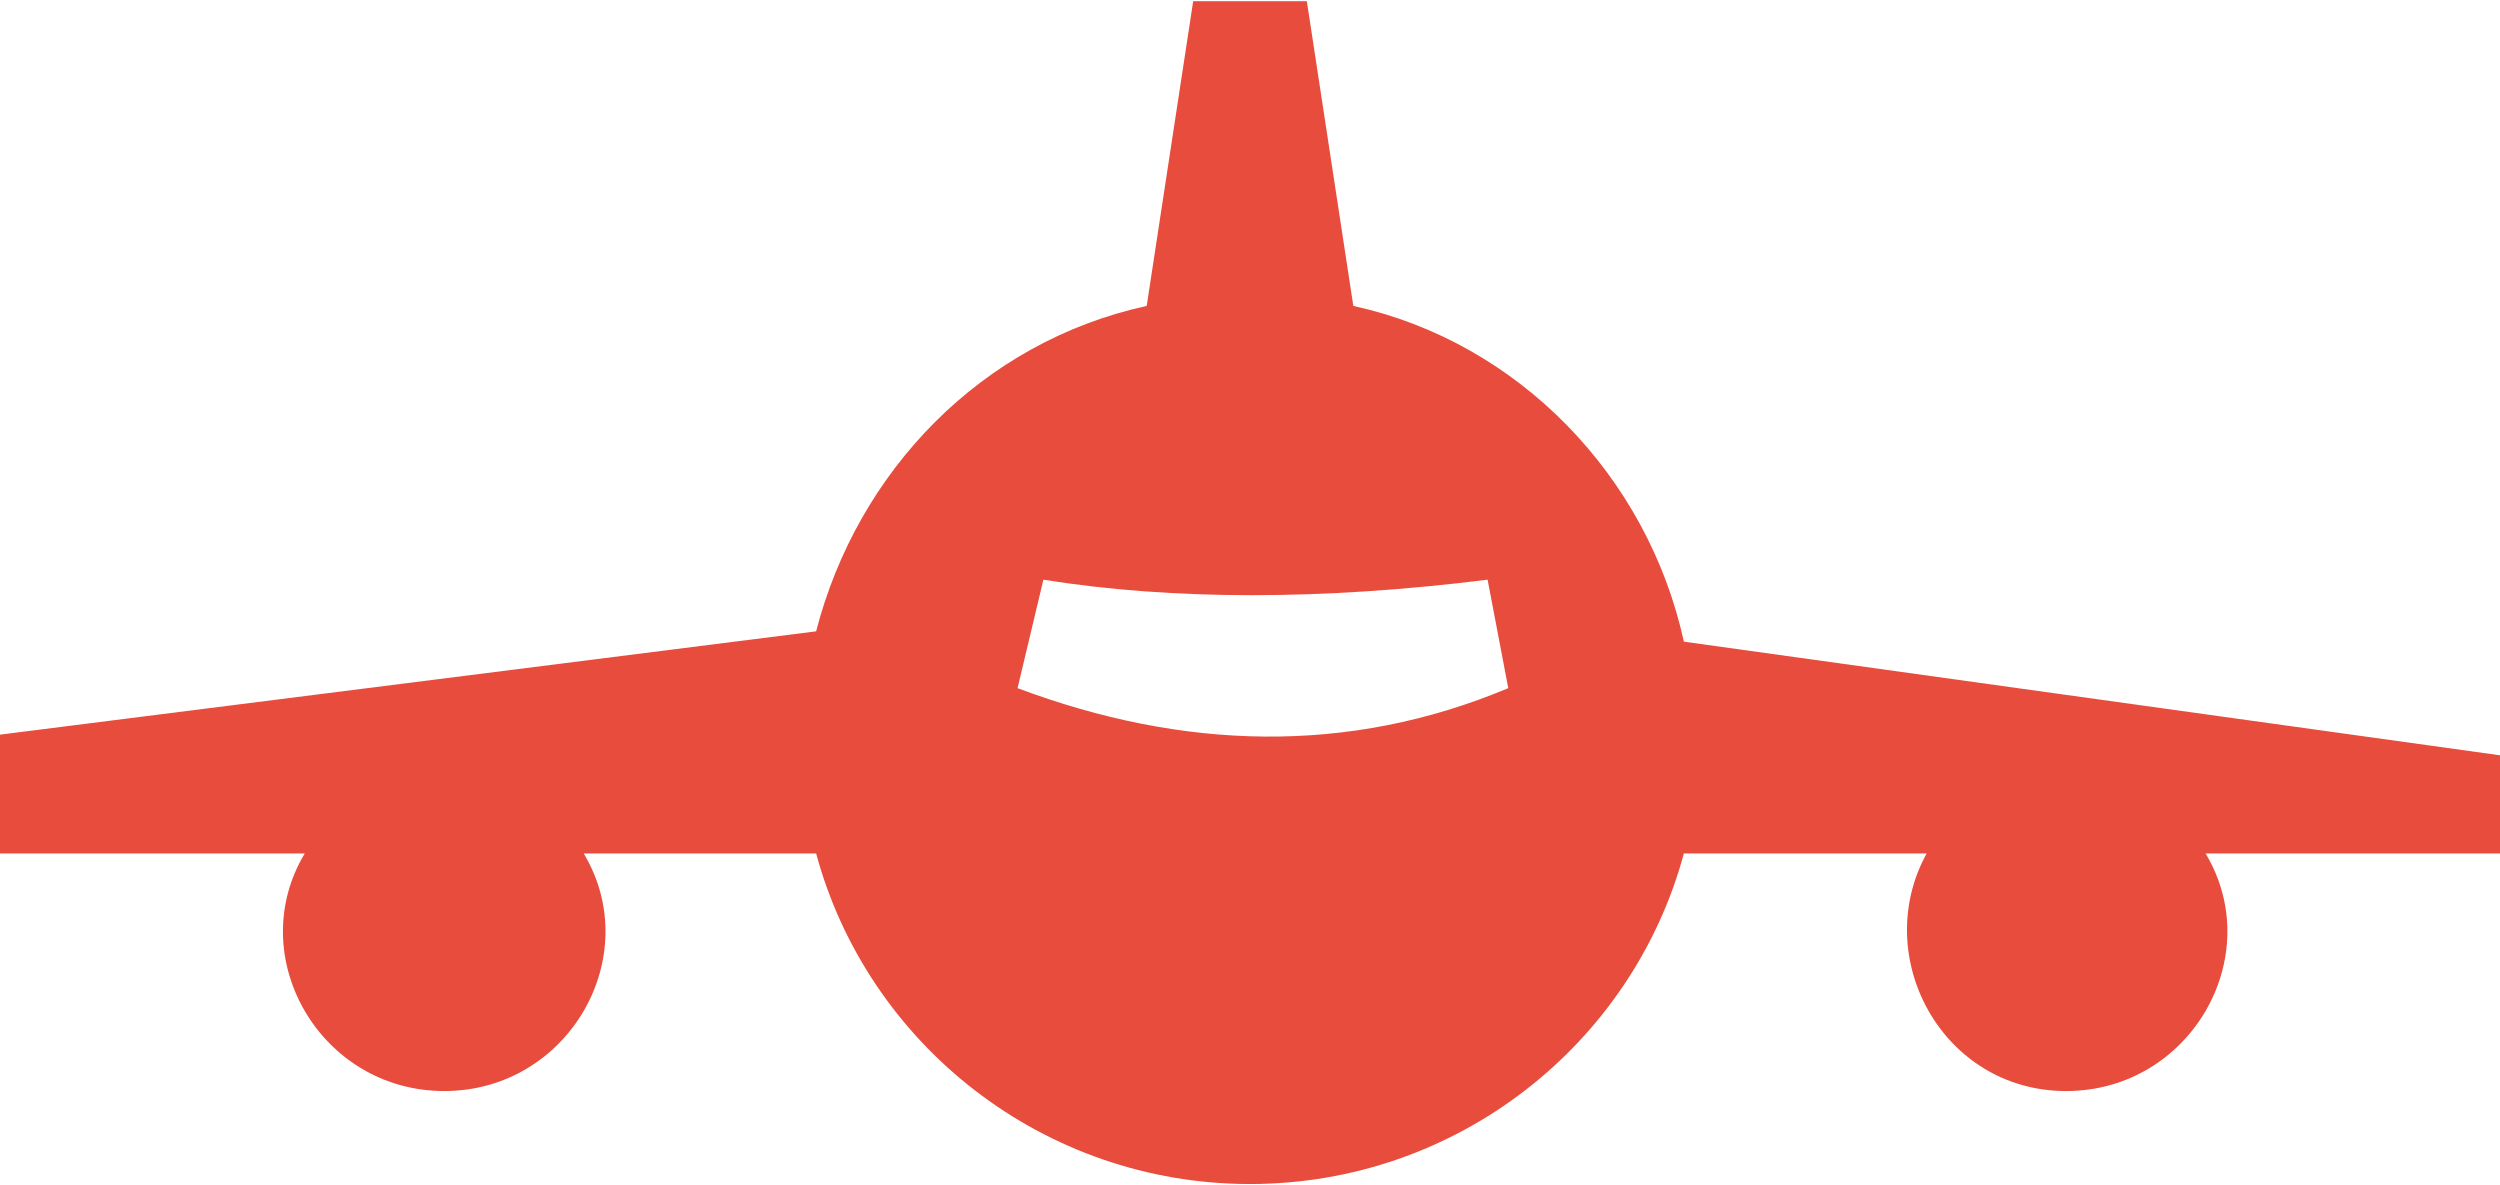 <?xml version="1.0" ?><!DOCTYPE svg  PUBLIC '-//W3C//DTD SVG 1.1//EN'  'http://www.w3.org/Graphics/SVG/1.1/DTD/svg11.dtd'><svg height="3.813mm" style="shape-rendering:geometricPrecision; text-rendering:geometricPrecision; image-rendering:optimizeQuality; fill-rule:evenodd; clip-rule:evenodd" version="1.1" viewBox="0 0 484 229" width="8.043mm" xml:space="preserve" xmlns="http://www.w3.org/2000/svg" xmlns:xlink="http://www.w3.org/1999/xlink"><defs><style type="text/css">
   <![CDATA[
    .fil0 {fill:#e74c3c}
   ]]>
  </style></defs><g id="Layer_x0020_1"><path class="fil0" d="M202 112c25,4 54,4 86,0l4 21c-31,13 -63,12 -95,0l5 -21zm60 -53c32,7 57,33 64,65l158 22 0 19 -57 0c12,20 -3,46 -27,46 -24,0 -38,-26 -27,-46l-47 0c-10,37 -44,64 -84,64 -40,0 -74,-27 -84,-64l-45 0c12,20 -3,46 -27,46 -24,0 -39,-26 -27,-46l-59 0 0 -23 158 -20c8,-31 32,-56 64,-63l9 -59 22 0 9 59z"/></g></svg>